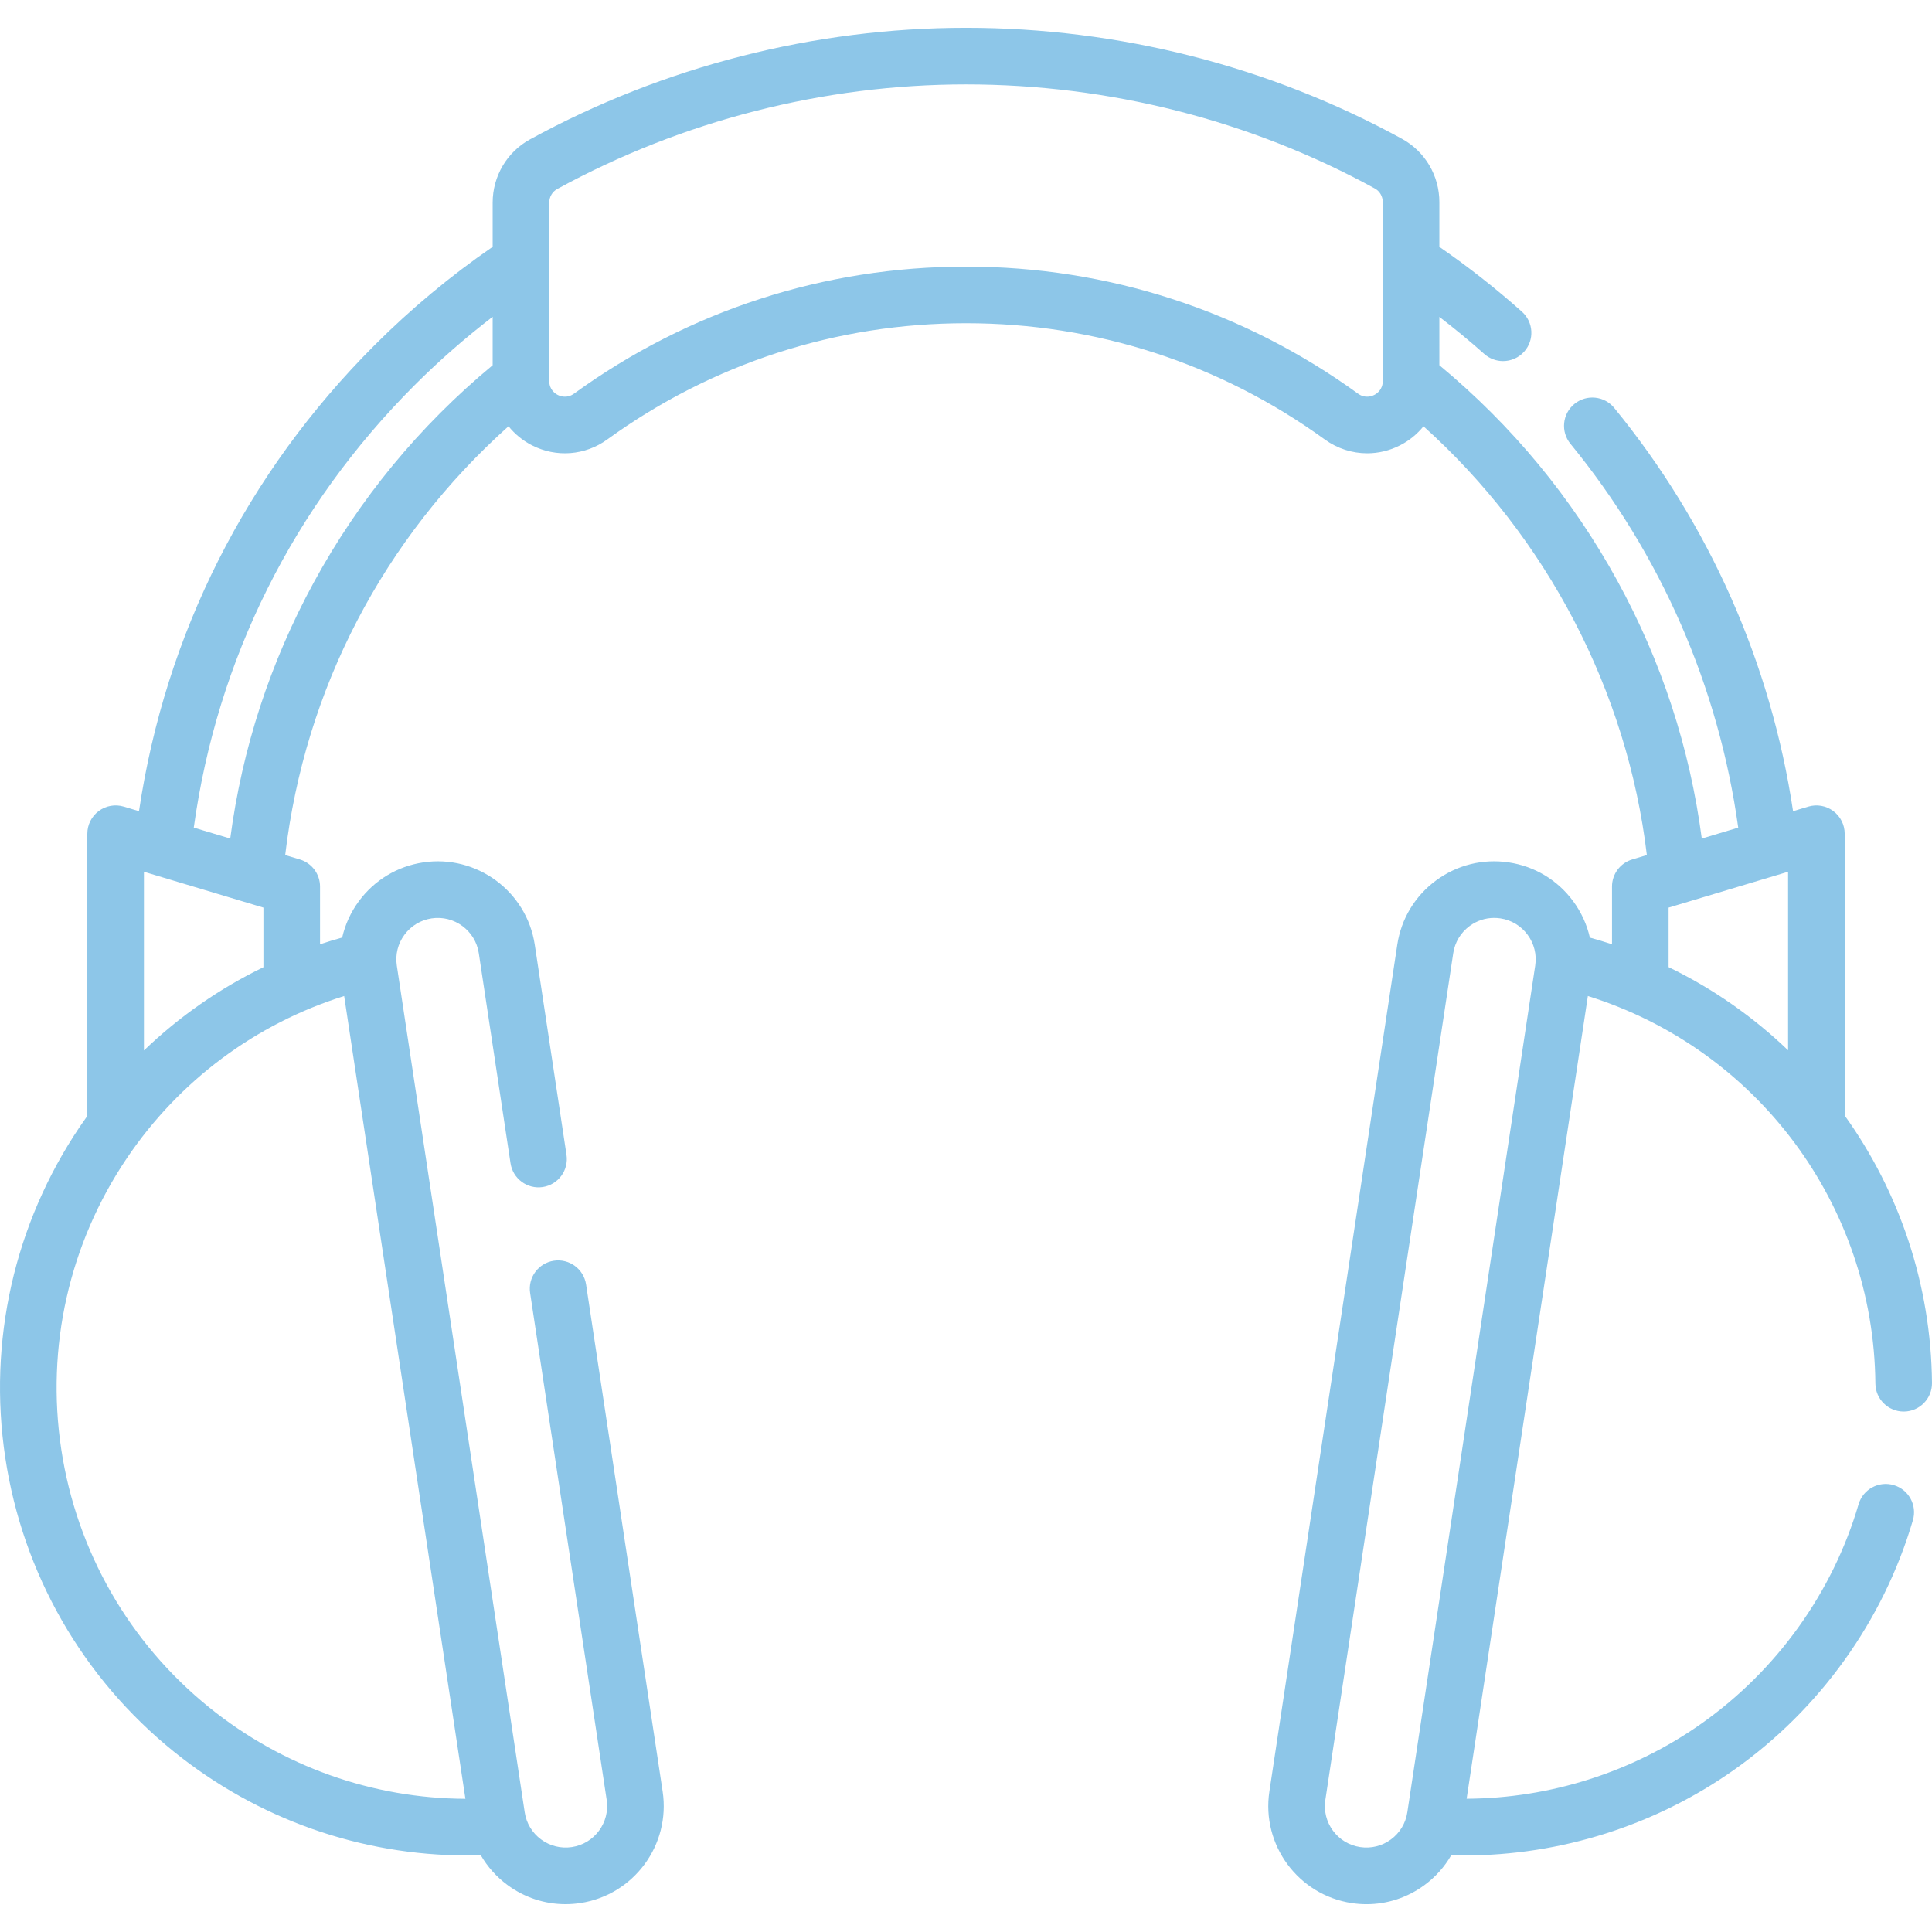 <?xml version="1.0" encoding="iso-8859-1"?>
<!-- Generator: Adobe Illustrator 19.0.0, SVG Export Plug-In . SVG Version: 6.00 Build 0)  -->
<svg xmlns="http://www.w3.org/2000/svg" xmlns:xlink="http://www.w3.org/1999/xlink" version="1.1" id="Capa_1" x="0px" y="0px" viewBox="0 0 512 512" style="enable-background:new 0 0 512 512;" xml:space="preserve" width="512px" height="512px">
<g>
	<g>
		<path d="M496.999,366.648c0.039,4.118,3.389,7.43,7.499,7.43c0.023,0,0.048,0,0.071,0c4.142-0.039,7.468-3.428,7.43-7.57    c-0.246-26.185-8.694-50.727-23.136-70.883v-74.676c0-2.371-1.121-4.602-3.023-6.017c-1.902-1.417-4.361-1.848-6.632-1.167    l-4.027,1.208c-5.871-39.238-22.168-76.044-47.395-106.868c-2.623-3.206-7.349-3.677-10.554-1.054    c-3.205,2.624-3.678,7.349-1.054,10.554c23.967,29.285,39.277,64.362,44.47,101.728l-9.657,2.897    c-3.166-23.99-10.654-46.916-22.336-68.244c-12.032-21.971-27.912-41.193-47.208-57.197V83.977    c4.076,3.128,8.056,6.398,11.887,9.815c1.43,1.275,3.213,1.903,4.989,1.903c2.063,0,4.118-0.847,5.6-2.508    c2.758-3.091,2.486-7.832-0.604-10.589c-6.919-6.172-14.271-11.94-21.872-17.182v-11.86c0-6.989-3.785-13.407-9.878-16.751    C336.464,17.546,296.502,7.368,256.004,7.368c-40.213,0-80.168,10.222-115.543,29.562c-6.107,3.339-9.902,9.763-9.902,16.764    v11.714c-11.121,7.667-21.64,16.416-31.278,26.054c-33.958,33.959-55.455,76.546-62.448,123.513l-4.034-1.21    c-2.271-0.682-4.73-0.249-6.632,1.167c-1.902,1.415-3.023,3.646-3.023,6.017v74.783c-0.667,0.933-1.326,1.873-1.97,2.827    C3.772,324.356-3.25,355.52,1.4,386.31c4.641,30.73,20.51,58.396,44.682,77.898c22.148,17.87,49.492,27.504,77.681,27.504    c1.216,0,2.434-0.019,3.653-0.055c1.765,3.051,4.15,5.737,7.071,7.892c4.516,3.331,9.861,5.079,15.371,5.079    c1.306,0,2.621-0.099,3.936-0.297c14.168-2.14,23.954-15.408,21.814-29.576l-20.292-134.353c-0.619-4.096-4.443-6.911-8.536-6.296    c-4.096,0.619-6.915,4.44-6.296,8.536l20.292,134.353c0.905,5.989-3.232,11.598-9.221,12.503    c-2.903,0.437-5.801-0.279-8.162-2.021s-3.903-4.299-4.341-7.2l-33.891-224.393c-0.438-2.901,0.279-5.8,2.021-8.161    c1.742-2.361,4.299-3.903,7.201-4.341c5.986-0.905,11.598,3.232,12.502,9.222l8.409,55.676c0.619,4.096,4.441,6.914,8.536,6.296    c4.096-0.619,6.915-4.44,6.296-8.536l-8.409-55.676c-2.14-14.167-15.406-23.95-29.575-21.814    c-6.863,1.037-12.912,4.684-17.033,10.27c-2.156,2.924-3.642,6.197-4.427,9.635c-1.975,0.547-3.932,1.143-5.869,1.785v-15.289    c0-3.312-2.172-6.232-5.345-7.184l-3.89-1.167c5.217-44.041,26.046-83.97,59.182-113.639c1.661,2.066,3.763,3.803,6.226,5.06    c6.439,3.287,14.076,2.692,19.934-1.551c27.829-20.159,60.709-30.814,95.085-30.814c34.377,0,67.257,10.655,95.085,30.814    c3.346,2.423,7.271,3.656,11.223,3.656c2.967,0,5.948-0.695,8.709-2.104c2.459-1.255,4.559-2.988,6.219-5.05    c32.726,29.425,53.992,70.129,59.193,113.627l-3.892,1.168c-3.172,0.952-5.345,3.872-5.345,7.184v15.293    c-1.931-0.639-3.889-1.223-5.866-1.77c-0.784-3.445-2.271-6.724-4.431-9.653c-4.119-5.586-10.168-9.233-17.032-10.27    c-6.863-1.035-13.721,0.663-19.306,4.782c-5.586,4.12-9.233,10.169-10.27,17.033l-33.891,224.393    c-2.14,14.169,7.646,27.436,21.814,29.576c1.315,0.199,2.63,0.297,3.937,0.297c5.508,0,10.854-1.748,15.369-5.078    c2.922-2.155,5.307-4.841,7.072-7.892c1.175,0.034,2.349,0.051,3.523,0.051c25.424,0,50.55-7.94,71.438-22.692    c22.744-16.063,39.571-39.553,47.385-66.146c1.167-3.974-1.108-8.142-5.082-9.31c-3.979-1.168-8.143,1.108-9.311,5.082    c-6.862,23.36-21.652,44.002-41.646,58.121c-18.209,12.859-40.083,19.802-62.227,19.918l32.129-212.729    C465.552,277.956,496.555,319.244,496.999,366.648z M38.142,231.029l31.668,9.5v15.792c-11.643,5.641-22.322,13.082-31.668,22.062    V231.029z M91.206,263.957l32.132,212.747c-24.616-0.096-48.481-8.553-67.838-24.171c-21.243-17.14-35.189-41.453-39.268-68.463    c-4.087-27.062,2.084-54.452,17.377-77.125C47.49,286.364,67.765,271.305,91.206,263.957z M130.558,96.788    c-19.42,16.113-35.377,35.477-47.426,57.597c-11.553,21.212-18.972,44.006-22.118,67.844l-9.664-2.899    c6.176-44.615,26.36-85.085,58.537-117.262c6.495-6.495,13.422-12.55,20.671-18.114V96.788z M366.447,100.988    c0,2.279-1.569,3.327-2.245,3.671c-0.677,0.346-2.453,1.007-4.313-0.339c-30.404-22.025-66.327-33.666-103.886-33.666    s-73.481,11.641-103.885,33.666c-1.858,1.345-3.635,0.685-4.313,0.339c-0.675-0.345-2.245-1.392-2.245-3.671V53.693    c0-1.514,0.804-2.895,2.098-3.602c33.174-18.137,70.639-27.723,108.346-27.723c37.981,0,75.449,9.539,108.35,27.586    c1.291,0.708,2.093,2.087,2.093,3.6V100.988z M442.196,240.529l31.667-9.5v47.305c-9.244-8.858-19.889-16.338-31.667-22.031    V240.529z M406.848,255.884l-33.891,224.393c-0.438,2.901-1.979,5.458-4.341,7.2c-2.362,1.742-5.26,2.458-8.161,2.021    c-2.901-0.438-5.459-1.98-7.2-4.341c-1.742-2.361-2.46-5.26-2.021-8.161l33.891-224.393c0.438-2.901,1.979-5.458,4.341-7.2    c1.909-1.408,4.169-2.147,6.498-2.147c0.552,0,1.107,0.042,1.663,0.125c2.901,0.438,5.459,1.98,7.2,4.341    C406.569,250.083,407.287,252.981,406.848,255.884z" fill="#8dc6e8"/>
	</g>
</g>
<g>
</g>
<g>
</g>
<g>
</g>
<g>
</g>
<g>
</g>
<g>
</g>
<g>
</g>
<g>
</g>
<g>
</g>
<g>
</g>
<g>
</g>
<g>
</g>
<g>
</g>
<g>
</g>
<g>
</g>
</svg>
